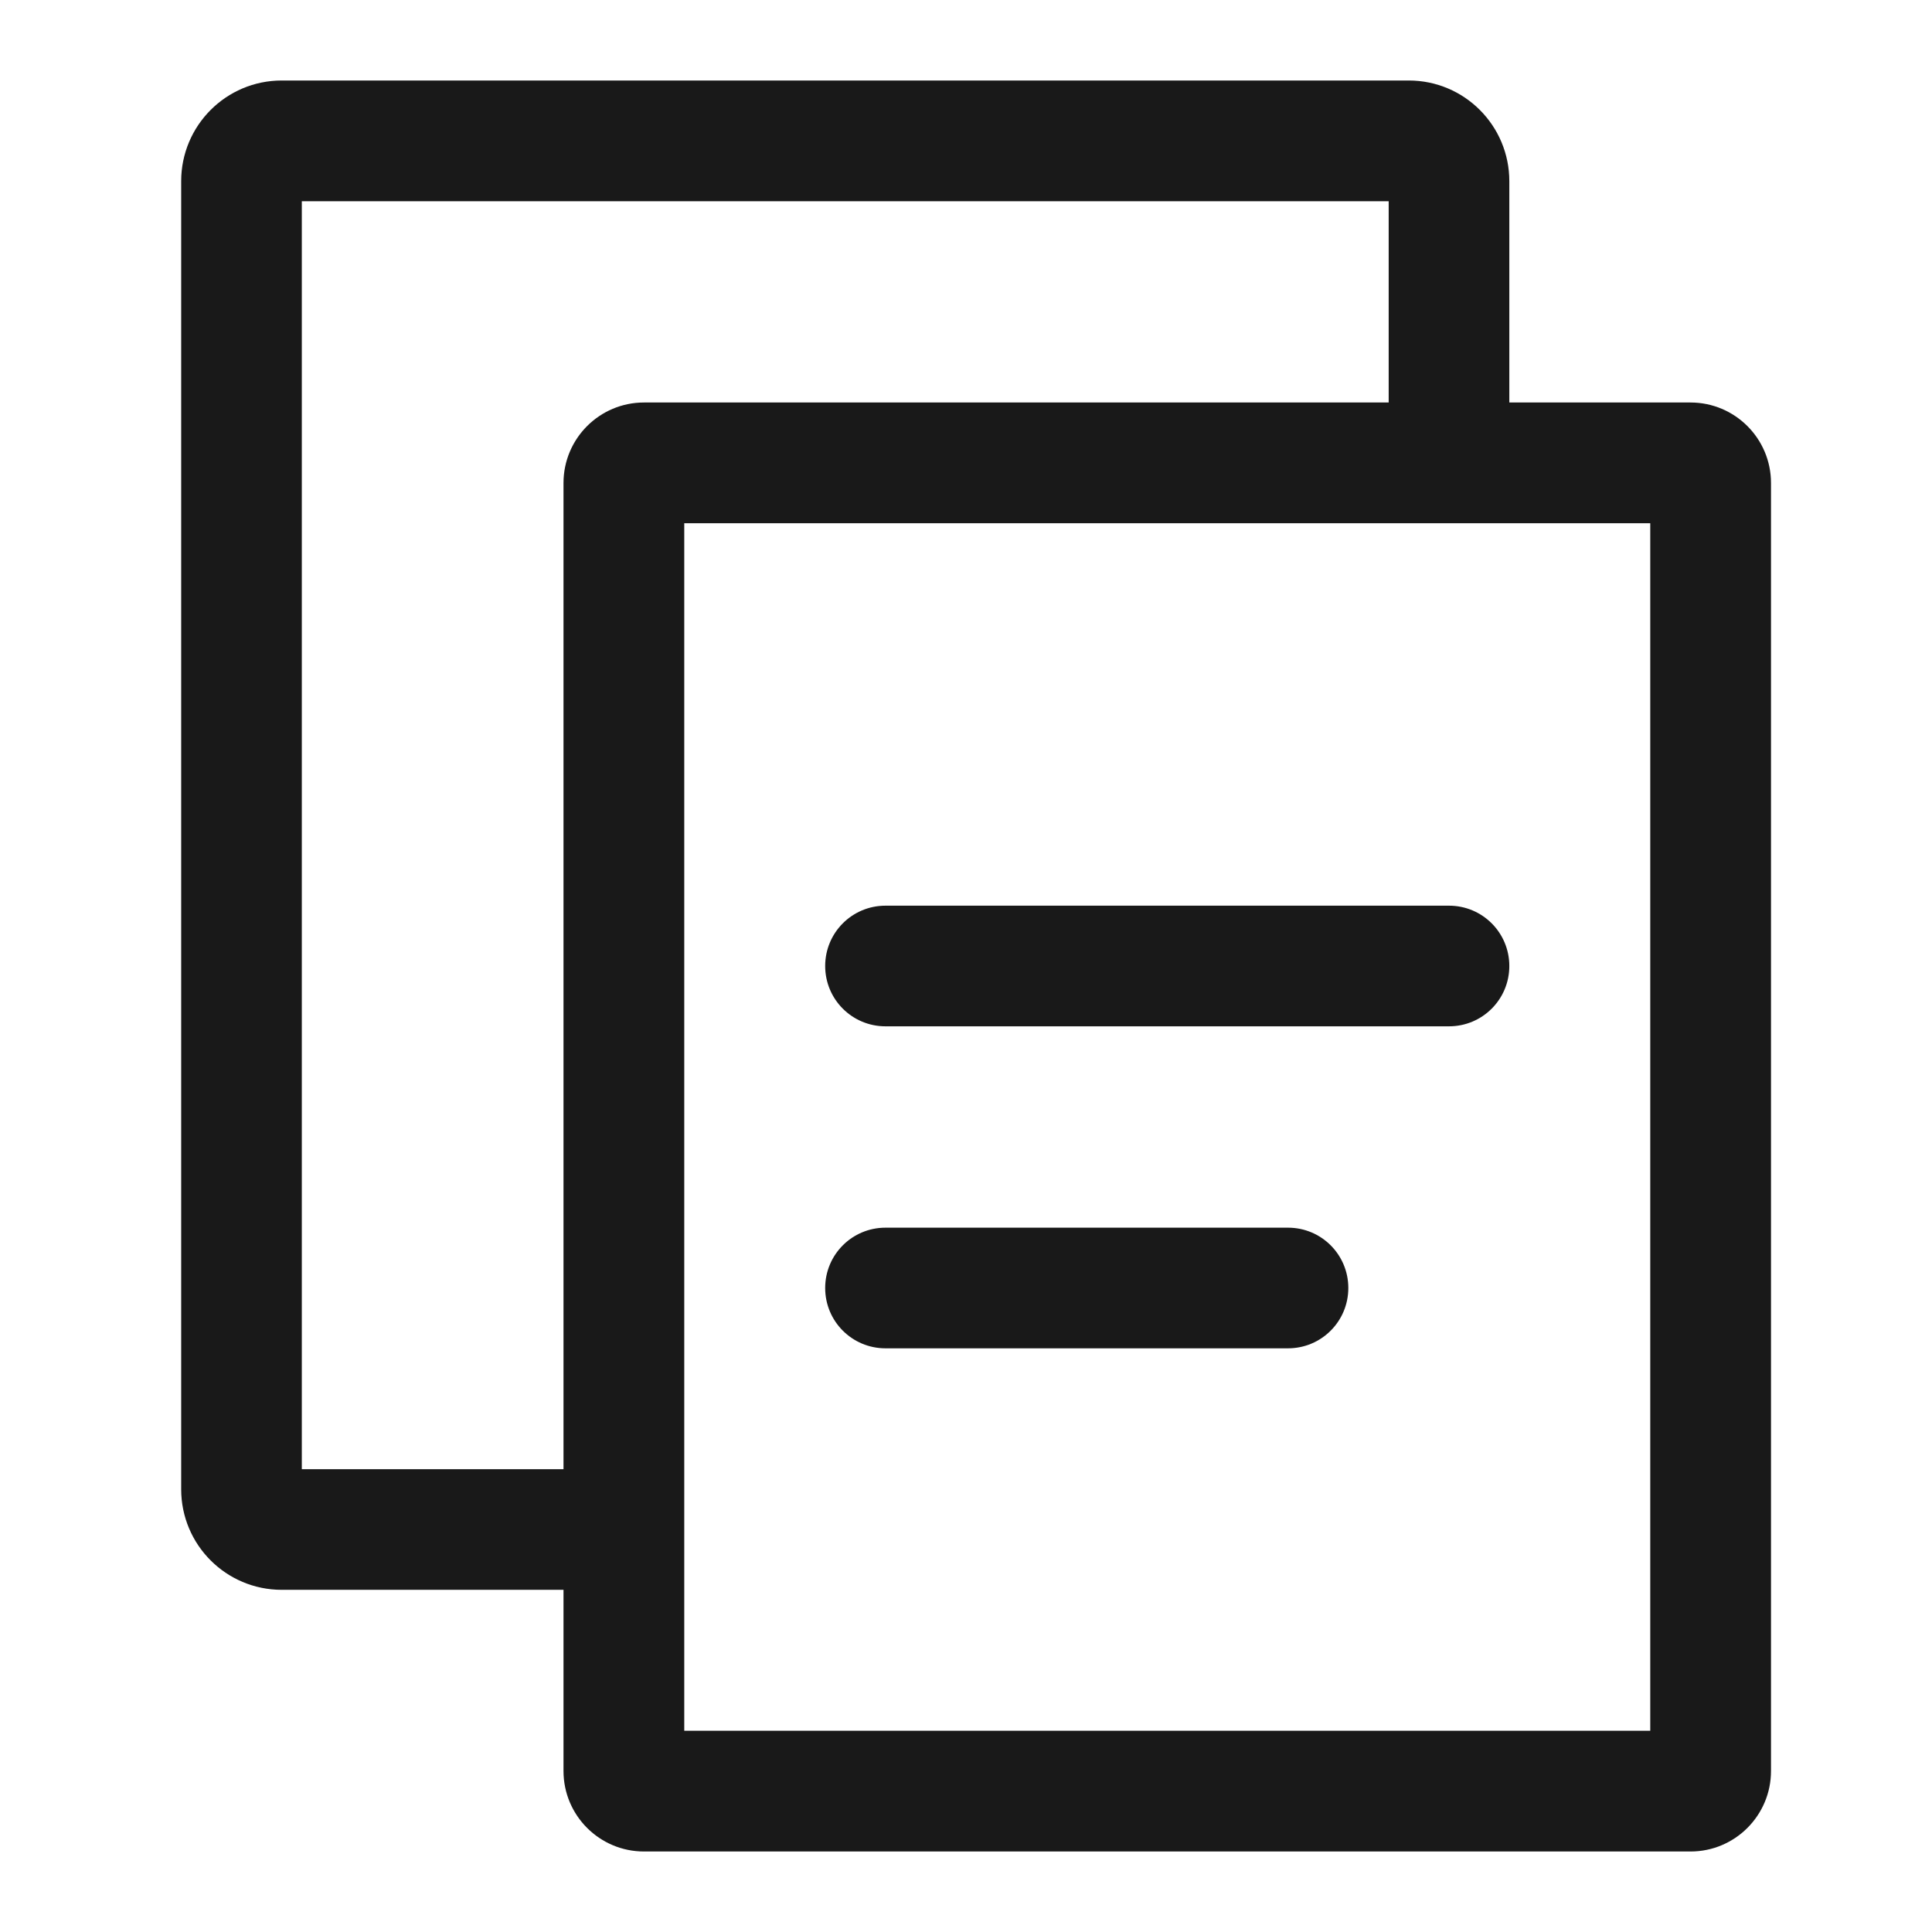<svg width="18" height="18" viewBox="0 0 18 18" fill="none" xmlns="http://www.w3.org/2000/svg">
<path d="M7.688 9C7.688 8.689 7.939 8.438 8.25 8.438H13.5C13.811 8.438 14.062 8.689 14.062 9C14.062 9.311 13.811 9.562 13.5 9.562H8.25C7.939 9.562 7.688 9.311 7.688 9Z" fill="#191919"/>
<path d="M8.25 11.438C7.939 11.438 7.688 11.689 7.688 12C7.688 12.311 7.939 12.562 8.25 12.562H12C12.311 12.562 12.562 12.311 12.562 12C12.562 11.689 12.311 11.438 12 11.438H8.25Z" fill="#191919"/>
<path fill-rule="evenodd" clip-rule="evenodd" d="M2.625 0.75C2.107 0.75 1.688 1.17 1.688 1.688V13.875C1.688 14.393 2.107 14.812 2.625 14.812H5.25V16.5C5.25 16.914 5.586 17.25 6 17.25H15.75C16.164 17.25 16.5 16.914 16.5 16.5V4.5C16.5 4.086 16.164 3.75 15.75 3.75H14.062V1.688C14.062 1.17 13.643 0.75 13.125 0.75H2.625ZM12.938 3.75V1.875H2.812V13.688H5.25V4.5C5.25 4.086 5.586 3.75 6 3.75H12.938ZM6.375 16.125V4.875H15.375V16.125H6.375Z" fill="#191919"/>
</svg>
